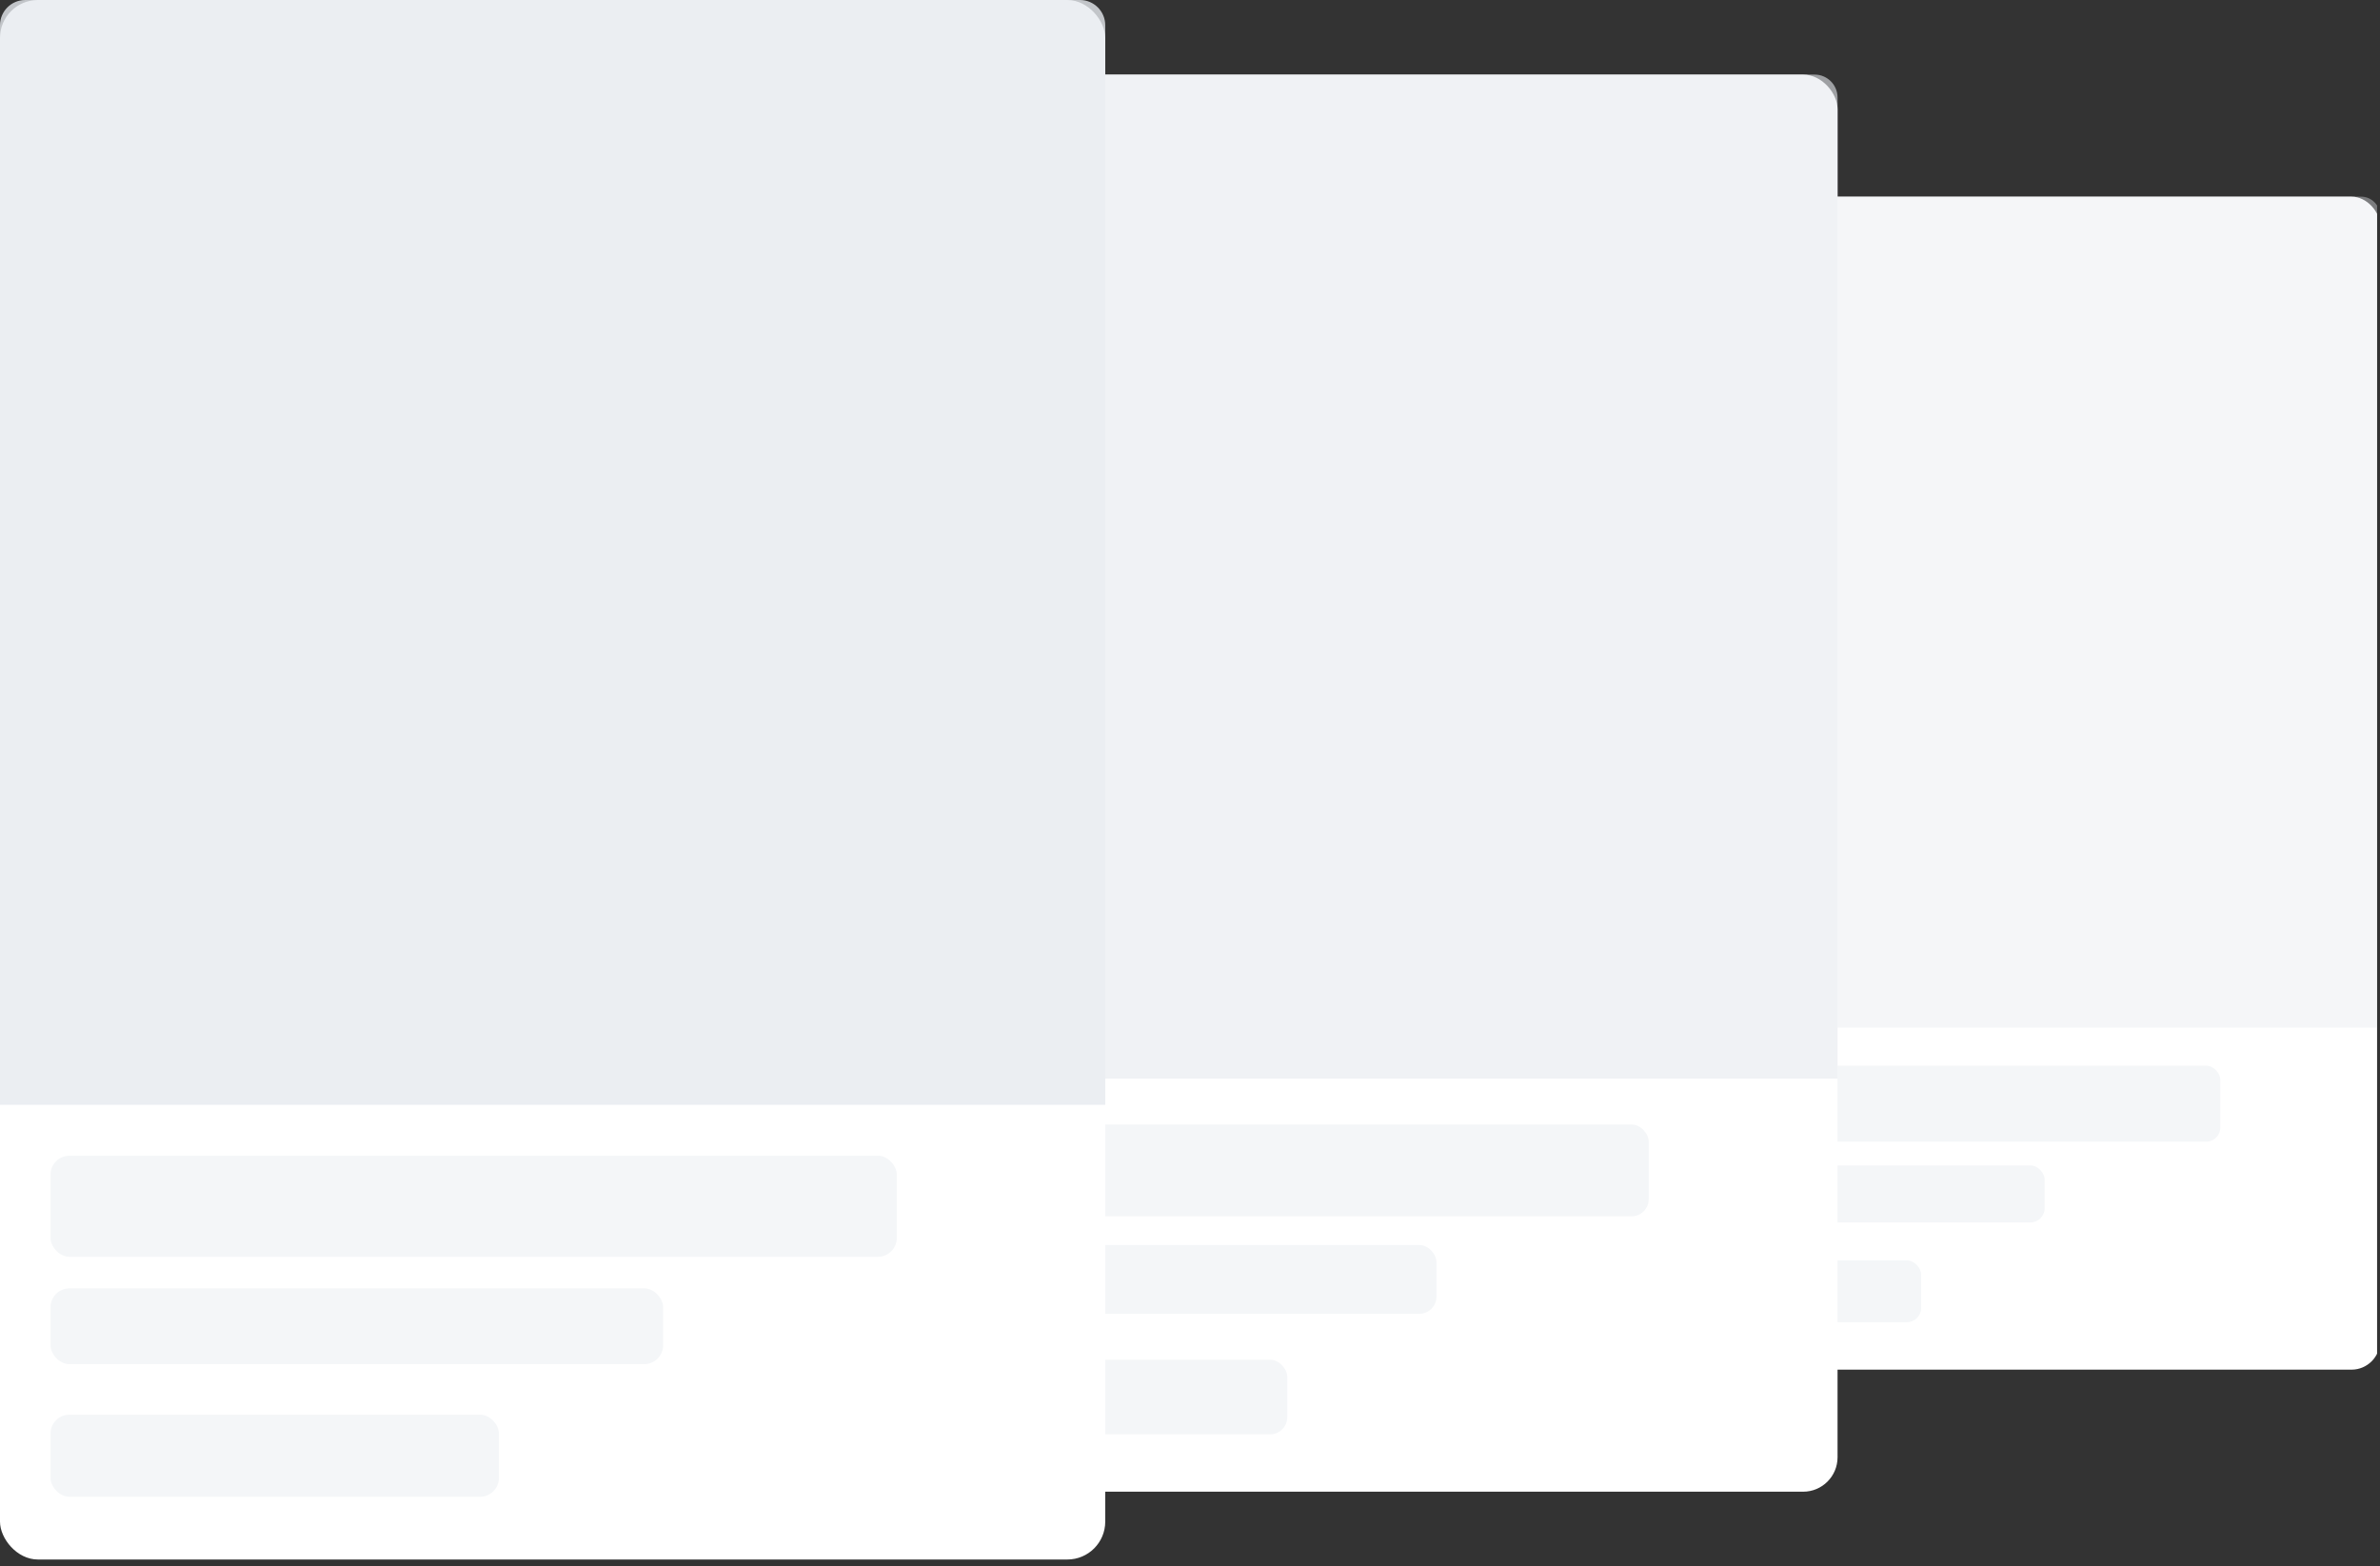<svg width="351" height="231" viewBox="0 0 351 231" fill="none" xmlns="http://www.w3.org/2000/svg">
<rect x="0" y="0" width="351" height="231" fill="#333333" stroke="none"/>
<g clip-path="url(#clip0)">
<rect x="228" y="29" width="123" height="173" rx="4.202" fill="white"/>
<path opacity="0.4" d="M228 31.802C228 30.254 229.254 29 230.802 29H348.198C349.746 29 351 30.254 351 31.802V151.571H228V31.802Z" fill="#E6EAEE"/>
<rect x="233.603" y="157.174" width="93.854" height="11.207" rx="2.101" fill="#F4F6F8"/>
<rect x="233.603" y="171.883" width="67.939" height="8.405" rx="2.101" fill="#F4F6F8"/>
<rect x="233.603" y="185.891" width="49.729" height="9.105" rx="2.101" fill="#F4F6F8"/>
</g>
<rect x="123" y="11" width="148" height="209" rx="5.077" fill="white"/>
<path opacity="0.6" d="M123 14.385C123 12.515 124.515 11 126.385 11H267.615C269.485 11 271 12.515 271 14.385V159.077H123V14.385Z" fill="#E6EAEE"/>
<rect x="129.769" y="165.846" width="113.385" height="13.539" rx="2.538" fill="#F4F6F8"/>
<rect x="129.769" y="183.615" width="82.077" height="10.154" rx="2.538" fill="#F4F6F8"/>
<rect x="129.769" y="200.539" width="60.077" height="11" rx="2.538" fill="#F4F6F8"/>
<rect width="163" height="230" rx="5.589" fill="white"/>
<path opacity="0.8" d="M0 3.726C0 1.668 1.668 0 3.726 0H159.274C161.332 0 163 1.668 163 3.726V162.937H0V3.726Z" fill="#E6EAEE"/>
<rect x="7.451" y="170.451" width="124.811" height="14.903" rx="2.794" fill="#F4F6F8"/>
<rect x="7.451" y="190.011" width="90.349" height="11.177" rx="2.794" fill="#F4F6F8"/>
<rect x="7.451" y="208.64" width="66.131" height="12.109" rx="2.794" fill="#F4F6F8"/>
<defs>
<clipPath id="clip0">
<rect width="122.571" height="173" fill="white" transform="translate(228 29)"/>
</clipPath>
</defs>
</svg>
